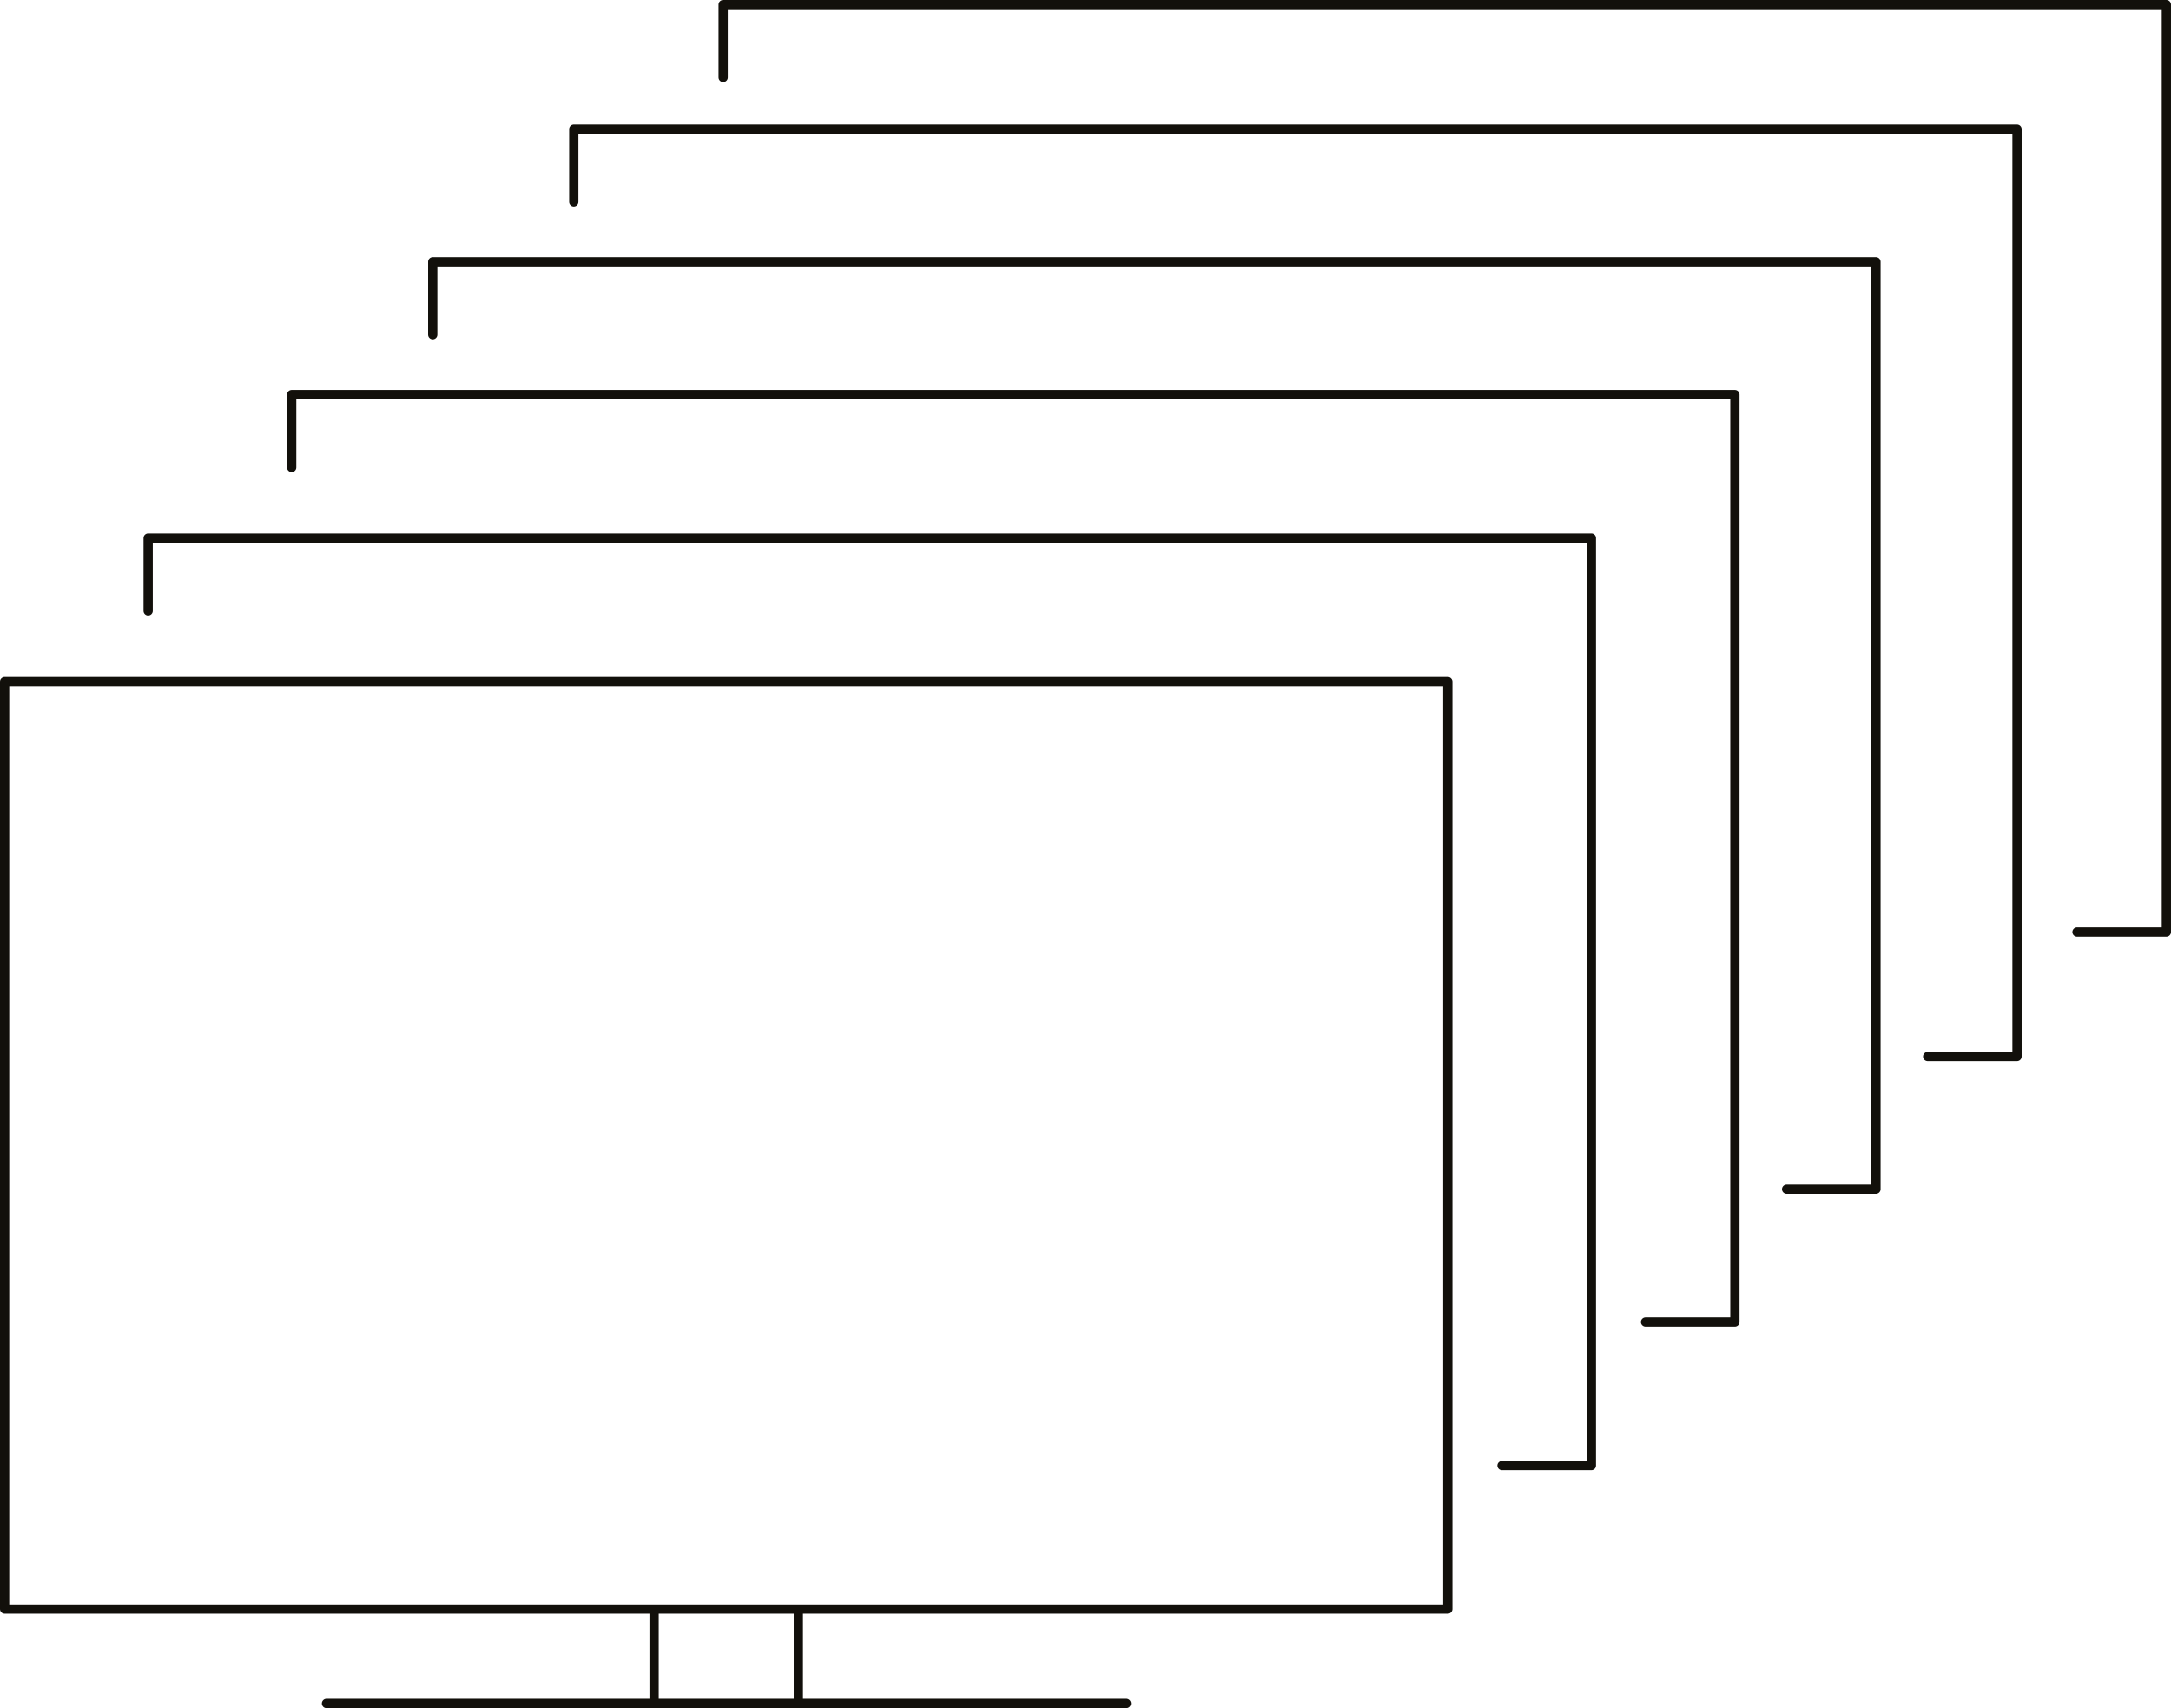 <svg xmlns="http://www.w3.org/2000/svg" width="234.547" height="184.553" viewBox="0 0 234.547 184.553">
  <g data-name="Groupe 1636" transform="translate(0.25 47.25)">
    <g data-name="Groupe 378" transform="translate(0.25 26.396)">
      <g data-name="Groupe 377" transform="translate(34.773 100.25)">
        <g data-name="Groupe 376" transform="translate(35.394)">
          <line data-name="Ligne 218" y1="10.157" transform="translate(15.584)" fill="none" stroke="#12100b" stroke-linecap="round" stroke-linejoin="round" stroke-miterlimit="10" stroke-width="1"/>
          <line data-name="Ligne 219" y1="10.157" stroke-width="1" stroke="#12100b" stroke-linecap="round" stroke-linejoin="round" stroke-miterlimit="10" fill="none"/>
        </g>
        <line data-name="Ligne 220" x1="86.41" transform="translate(0 10.157)" fill="none" stroke="#12100b" stroke-linecap="round" stroke-linejoin="round" stroke-miterlimit="10" stroke-width="1"/>
      </g>
      <rect data-name="Rectangle 835" width="155.918" height="100.211" fill="none" stroke="#12100b" stroke-linecap="round" stroke-linejoin="round" stroke-miterlimit="10" stroke-width="1"/>
    </g>
    <path data-name="Tracé 504" d="M4.25,12.12V4.25H160.168V104.461h-9.653" transform="translate(11.507 6.639)" fill="none" stroke="#12100b" stroke-linecap="round" stroke-linejoin="round" stroke-miterlimit="10" stroke-width="1"/>
    <path data-name="Tracé 505" d="M8.25,8.12V.25H164.168V100.461h-9.653" transform="translate(23.013 -4.867)" fill="none" stroke="#12100b" stroke-linecap="round" stroke-linejoin="round" stroke-miterlimit="10" stroke-width="1"/>
    <path data-name="Tracé 1170" d="M8.25,8.12V.25H164.168V100.461h-9.653" transform="translate(38.253 -19.21)" fill="none" stroke="#12100b" stroke-linecap="round" stroke-linejoin="round" stroke-miterlimit="10" stroke-width="1"/>
    <path data-name="Tracé 1171" d="M8.25,8.12V.25H164.168V100.461h-9.653" transform="translate(53.492 -33.553)" fill="none" stroke="#12100b" stroke-linecap="round" stroke-linejoin="round" stroke-miterlimit="10" stroke-width="1"/>
    <path data-name="Tracé 1172" d="M8.25,8.12V.25H164.168V100.461h-9.653" transform="translate(69.628 -47)" fill="none" stroke="#12100b" stroke-linecap="round" stroke-linejoin="round" stroke-miterlimit="10" stroke-width="1"/>
  </g>
</svg>
